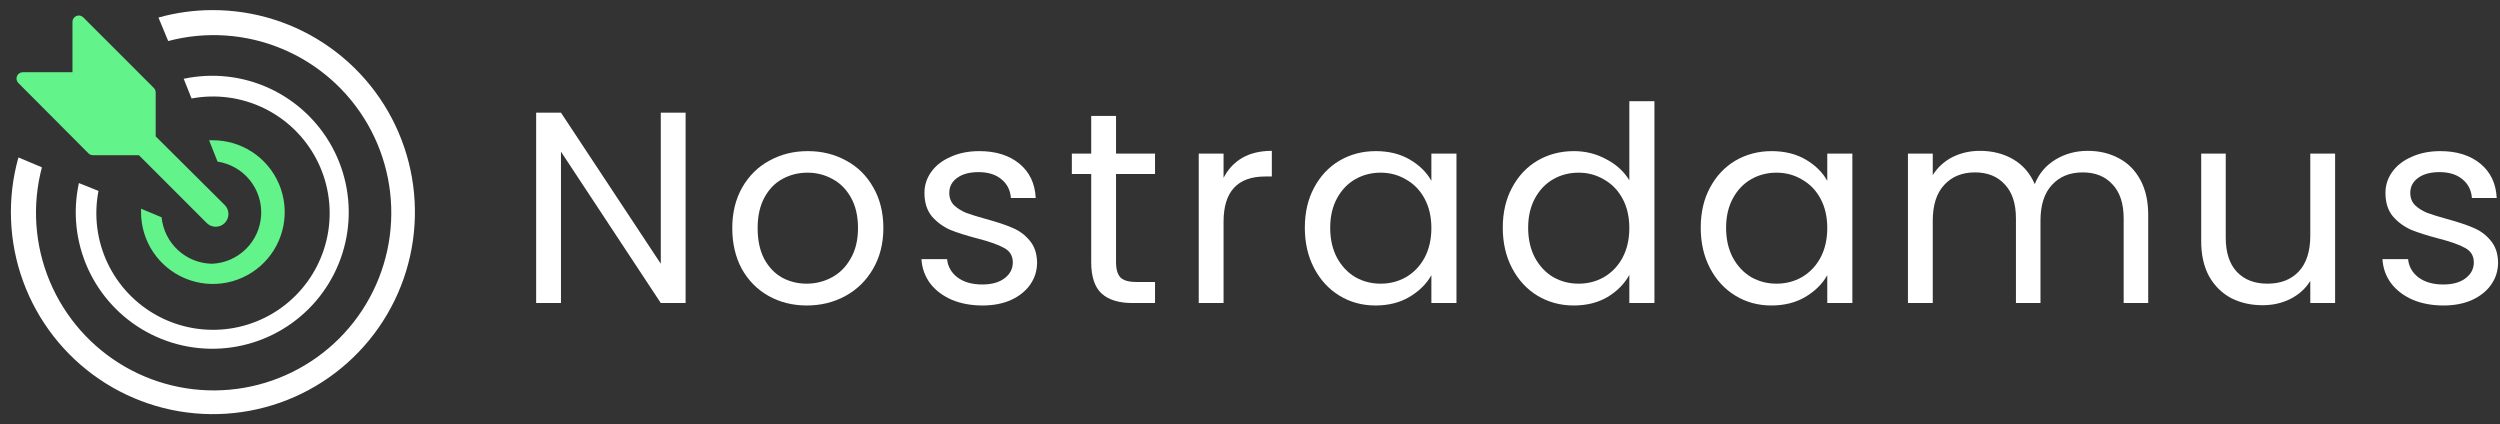 <svg width="165" height="28" viewBox="0 0 165 28" fill="none" xmlns="http://www.w3.org/2000/svg">
<rect x="0" y="0" width="165" height="28" fill="#333333" stroke="none"/>
<path d="M14 0.667C12.802 0.67 11.611 0.835 10.458 1.158L11.1 2.708C13.592 2.048 16.232 2.228 18.612 3.22C20.991 4.212 22.978 5.961 24.264 8.195C25.549 10.43 26.063 13.026 25.724 15.582C25.386 18.137 24.215 20.511 22.392 22.334C20.569 24.157 18.195 25.328 15.64 25.666C13.084 26.005 10.488 25.491 8.253 24.206C6.019 22.92 4.27 20.933 3.278 18.554C2.286 16.174 2.106 13.534 2.766 11.042L1.216 10.392C0.46 13.082 0.568 15.943 1.526 18.569C2.484 21.195 4.243 23.453 6.554 25.025C8.865 26.597 11.612 27.403 14.406 27.328C17.2 27.254 19.9 26.304 22.125 24.611C24.349 22.919 25.986 20.57 26.803 17.897C27.62 15.224 27.576 12.362 26.678 9.715C25.78 7.068 24.073 4.771 21.798 3.147C19.523 1.523 16.795 0.656 14 0.667Z" fill="white"/>
<path d="M5.208 12.083C4.792 13.984 5.003 15.968 5.808 17.739C6.614 19.51 7.971 20.972 9.677 21.908C11.382 22.843 13.345 23.201 15.271 22.929C17.198 22.656 18.984 21.767 20.363 20.395C21.742 19.022 22.639 17.24 22.922 15.316C23.204 13.39 22.855 11.426 21.928 9.716C21 8.006 19.544 6.641 17.777 5.827C16.01 5.013 14.027 4.793 12.125 5.2L12.642 6.5C14.26 6.197 15.933 6.421 17.415 7.139C18.897 7.857 20.11 9.031 20.876 10.489C21.642 11.947 21.919 13.612 21.669 15.239C21.419 16.867 20.653 18.371 19.485 19.532C18.316 20.692 16.807 21.448 15.178 21.687C13.548 21.926 11.885 21.637 10.432 20.861C8.98 20.086 7.814 18.865 7.106 17.378C6.398 15.891 6.186 14.217 6.5 12.6L5.208 12.083Z" fill="white"/>
<path d="M13.999 17.408C13.164 17.396 12.362 17.076 11.748 16.511C11.133 15.945 10.748 15.173 10.666 14.342L9.308 13.775V14C9.308 14.94 9.587 15.859 10.11 16.639C10.634 17.42 11.377 18.028 12.246 18.385C13.116 18.743 14.072 18.834 14.993 18.647C15.914 18.459 16.759 18.003 17.42 17.335C18.081 16.667 18.529 15.817 18.706 14.894C18.883 13.971 18.782 13.016 18.416 12.15C18.049 11.285 17.433 10.548 16.647 10.033C15.861 9.518 14.939 9.248 13.999 9.258H13.799L14.358 10.667C15.191 10.793 15.947 11.225 16.479 11.878C17.011 12.531 17.281 13.359 17.236 14.2C17.191 15.041 16.835 15.836 16.237 16.429C15.639 17.022 14.841 17.371 13.999 17.408Z" fill="#63F38B"/>
<path d="M5.833 10.117C5.91 10.195 6.015 10.24 6.125 10.242H9.166L13.641 14.717C13.798 14.875 14.011 14.964 14.234 14.965C14.457 14.965 14.671 14.878 14.829 14.721C14.987 14.564 15.076 14.351 15.077 14.128C15.078 13.905 14.99 13.691 14.833 13.533L10.275 9V6.092C10.273 5.982 10.228 5.877 10.15 5.8L5.491 1.142C5.433 1.085 5.359 1.046 5.279 1.03C5.199 1.015 5.116 1.023 5.041 1.054C4.966 1.085 4.901 1.137 4.855 1.205C4.809 1.272 4.784 1.352 4.783 1.433V4.767H1.5C1.418 4.768 1.339 4.793 1.271 4.839C1.204 4.885 1.151 4.949 1.12 5.025C1.089 5.1 1.081 5.183 1.097 5.263C1.112 5.343 1.151 5.417 1.208 5.475L5.833 10.117Z" fill="#63F38B"/>
<path d="M45.25 20H43.612L37.024 10.01V20H35.386V7.436H37.024L43.612 17.408V7.436H45.25V20Z" fill="white"/>
<path d="M53.244 20.162C52.32 20.162 51.48 19.952 50.724 19.532C49.98 19.112 49.392 18.518 48.96 17.75C48.54 16.97 48.33 16.07 48.33 15.05C48.33 14.042 48.546 13.154 48.978 12.386C49.422 11.606 50.022 11.012 50.778 10.604C51.534 10.184 52.38 9.974 53.316 9.974C54.252 9.974 55.098 10.184 55.854 10.604C56.61 11.012 57.204 11.6 57.636 12.368C58.08 13.136 58.302 14.03 58.302 15.05C58.302 16.07 58.074 16.97 57.618 17.75C57.174 18.518 56.568 19.112 55.8 19.532C55.032 19.952 54.18 20.162 53.244 20.162ZM53.244 18.722C53.832 18.722 54.384 18.584 54.9 18.308C55.416 18.032 55.83 17.618 56.142 17.066C56.466 16.514 56.628 15.842 56.628 15.05C56.628 14.258 56.472 13.586 56.16 13.034C55.848 12.482 55.44 12.074 54.936 11.81C54.432 11.534 53.886 11.396 53.298 11.396C52.698 11.396 52.146 11.534 51.642 11.81C51.15 12.074 50.754 12.482 50.454 13.034C50.154 13.586 50.004 14.258 50.004 15.05C50.004 15.854 50.148 16.532 50.436 17.084C50.736 17.636 51.132 18.05 51.624 18.326C52.116 18.59 52.656 18.722 53.244 18.722Z" fill="white"/>
<path d="M64.848 20.162C64.092 20.162 63.414 20.036 62.814 19.784C62.214 19.52 61.74 19.16 61.392 18.704C61.044 18.236 60.852 17.702 60.816 17.102H62.508C62.556 17.594 62.784 17.996 63.192 18.308C63.612 18.62 64.158 18.776 64.83 18.776C65.454 18.776 65.946 18.638 66.306 18.362C66.666 18.086 66.846 17.738 66.846 17.318C66.846 16.886 66.654 16.568 66.27 16.364C65.886 16.148 65.292 15.938 64.488 15.734C63.756 15.542 63.156 15.35 62.688 15.158C62.232 14.954 61.836 14.66 61.5 14.276C61.176 13.88 61.014 13.364 61.014 12.728C61.014 12.224 61.164 11.762 61.464 11.342C61.764 10.922 62.19 10.592 62.742 10.352C63.294 10.1 63.924 9.974 64.632 9.974C65.724 9.974 66.606 10.25 67.278 10.802C67.95 11.354 68.31 12.11 68.358 13.07H66.72C66.684 12.554 66.474 12.14 66.09 11.828C65.718 11.516 65.214 11.36 64.578 11.36C63.99 11.36 63.522 11.486 63.174 11.738C62.826 11.99 62.652 12.32 62.652 12.728C62.652 13.052 62.754 13.322 62.958 13.538C63.174 13.742 63.438 13.91 63.75 14.042C64.074 14.162 64.518 14.3 65.082 14.456C65.79 14.648 66.366 14.84 66.81 15.032C67.254 15.212 67.632 15.488 67.944 15.86C68.268 16.232 68.436 16.718 68.448 17.318C68.448 17.858 68.298 18.344 67.998 18.776C67.698 19.208 67.272 19.55 66.72 19.802C66.18 20.042 65.556 20.162 64.848 20.162Z" fill="white"/>
<path d="M73.658 11.486V17.3C73.658 17.78 73.76 18.122 73.964 18.326C74.168 18.518 74.522 18.614 75.026 18.614H76.232V20H74.756C73.844 20 73.16 19.79 72.704 19.37C72.248 18.95 72.02 18.26 72.02 17.3V11.486H70.742V10.136H72.02V7.652H73.658V10.136H76.232V11.486H73.658Z" fill="white"/>
<path d="M80.755 11.738C81.043 11.174 81.451 10.736 81.979 10.424C82.519 10.112 83.173 9.956 83.941 9.956V11.648H83.509C81.673 11.648 80.755 12.644 80.755 14.636V20H79.117V10.136H80.755V11.738Z" fill="white"/>
<path d="M86.119 15.032C86.119 14.024 86.323 13.142 86.731 12.386C87.139 11.618 87.697 11.024 88.405 10.604C89.125 10.184 89.923 9.974 90.799 9.974C91.663 9.974 92.413 10.16 93.049 10.532C93.685 10.904 94.159 11.372 94.471 11.936V10.136H96.127V20H94.471V18.164C94.147 18.74 93.661 19.22 93.013 19.604C92.377 19.976 91.633 20.162 90.781 20.162C89.905 20.162 89.113 19.946 88.405 19.514C87.697 19.082 87.139 18.476 86.731 17.696C86.323 16.916 86.119 16.028 86.119 15.032ZM94.471 15.05C94.471 14.306 94.321 13.658 94.021 13.106C93.721 12.554 93.313 12.134 92.797 11.846C92.293 11.546 91.735 11.396 91.123 11.396C90.511 11.396 89.953 11.54 89.449 11.828C88.945 12.116 88.543 12.536 88.243 13.088C87.943 13.64 87.793 14.288 87.793 15.032C87.793 15.788 87.943 16.448 88.243 17.012C88.543 17.564 88.945 17.99 89.449 18.29C89.953 18.578 90.511 18.722 91.123 18.722C91.735 18.722 92.293 18.578 92.797 18.29C93.313 17.99 93.721 17.564 94.021 17.012C94.321 16.448 94.471 15.794 94.471 15.05Z" fill="white"/>
<path d="M99.183 15.032C99.183 14.024 99.388 13.142 99.796 12.386C100.204 11.618 100.762 11.024 101.47 10.604C102.19 10.184 102.994 9.974 103.882 9.974C104.65 9.974 105.364 10.154 106.024 10.514C106.684 10.862 107.188 11.324 107.536 11.9V6.68H109.192V20H107.536V18.146C107.212 18.734 106.732 19.22 106.096 19.604C105.46 19.976 104.716 20.162 103.864 20.162C102.988 20.162 102.19 19.946 101.47 19.514C100.762 19.082 100.204 18.476 99.796 17.696C99.388 16.916 99.183 16.028 99.183 15.032ZM107.536 15.05C107.536 14.306 107.386 13.658 107.086 13.106C106.786 12.554 106.378 12.134 105.862 11.846C105.358 11.546 104.8 11.396 104.188 11.396C103.576 11.396 103.018 11.54 102.514 11.828C102.01 12.116 101.608 12.536 101.308 13.088C101.008 13.64 100.858 14.288 100.858 15.032C100.858 15.788 101.008 16.448 101.308 17.012C101.608 17.564 102.01 17.99 102.514 18.29C103.018 18.578 103.576 18.722 104.188 18.722C104.8 18.722 105.358 18.578 105.862 18.29C106.378 17.99 106.786 17.564 107.086 17.012C107.386 16.448 107.536 15.794 107.536 15.05Z" fill="white"/>
<path d="M112.248 15.032C112.248 14.024 112.452 13.142 112.86 12.386C113.268 11.618 113.826 11.024 114.534 10.604C115.254 10.184 116.052 9.974 116.928 9.974C117.792 9.974 118.542 10.16 119.178 10.532C119.814 10.904 120.288 11.372 120.6 11.936V10.136H122.256V20H120.6V18.164C120.276 18.74 119.79 19.22 119.142 19.604C118.506 19.976 117.762 20.162 116.91 20.162C116.034 20.162 115.242 19.946 114.534 19.514C113.826 19.082 113.268 18.476 112.86 17.696C112.452 16.916 112.248 16.028 112.248 15.032ZM120.6 15.05C120.6 14.306 120.45 13.658 120.15 13.106C119.85 12.554 119.442 12.134 118.926 11.846C118.422 11.546 117.864 11.396 117.252 11.396C116.64 11.396 116.082 11.54 115.578 11.828C115.074 12.116 114.672 12.536 114.372 13.088C114.072 13.64 113.922 14.288 113.922 15.032C113.922 15.788 114.072 16.448 114.372 17.012C114.672 17.564 115.074 17.99 115.578 18.29C116.082 18.578 116.64 18.722 117.252 18.722C117.864 18.722 118.422 18.578 118.926 18.29C119.442 17.99 119.85 17.564 120.15 17.012C120.45 16.448 120.6 15.794 120.6 15.05Z" fill="white"/>
<path d="M137.786 9.956C138.554 9.956 139.238 10.118 139.838 10.442C140.438 10.754 140.912 11.228 141.26 11.864C141.608 12.5 141.782 13.274 141.782 14.186V20H140.162V14.42C140.162 13.436 139.916 12.686 139.424 12.17C138.944 11.642 138.29 11.378 137.462 11.378C136.61 11.378 135.932 11.654 135.428 12.206C134.924 12.746 134.672 13.532 134.672 14.564V20H133.052V14.42C133.052 13.436 132.806 12.686 132.314 12.17C131.834 11.642 131.18 11.378 130.352 11.378C129.5 11.378 128.822 11.654 128.318 12.206C127.814 12.746 127.562 13.532 127.562 14.564V20H125.924V10.136H127.562V11.558C127.886 11.042 128.318 10.646 128.858 10.37C129.41 10.094 130.016 9.956 130.676 9.956C131.504 9.956 132.236 10.142 132.872 10.514C133.508 10.886 133.982 11.432 134.294 12.152C134.57 11.456 135.026 10.916 135.662 10.532C136.298 10.148 137.006 9.956 137.786 9.956Z" fill="white"/>
<path d="M154.117 10.136V20H152.479V18.542C152.167 19.046 151.729 19.442 151.165 19.73C150.613 20.006 150.001 20.144 149.329 20.144C148.561 20.144 147.871 19.988 147.259 19.676C146.647 19.352 146.161 18.872 145.801 18.236C145.453 17.6 145.279 16.826 145.279 15.914V10.136H146.899V15.698C146.899 16.67 147.145 17.42 147.637 17.948C148.129 18.464 148.801 18.722 149.653 18.722C150.529 18.722 151.219 18.452 151.723 17.912C152.227 17.372 152.479 16.586 152.479 15.554V10.136H154.117Z" fill="white"/>
<path d="M161.274 20.162C160.518 20.162 159.84 20.036 159.24 19.784C158.64 19.52 158.166 19.16 157.818 18.704C157.47 18.236 157.278 17.702 157.242 17.102H158.934C158.982 17.594 159.21 17.996 159.618 18.308C160.038 18.62 160.584 18.776 161.256 18.776C161.88 18.776 162.372 18.638 162.732 18.362C163.092 18.086 163.272 17.738 163.272 17.318C163.272 16.886 163.08 16.568 162.696 16.364C162.312 16.148 161.718 15.938 160.914 15.734C160.182 15.542 159.582 15.35 159.114 15.158C158.658 14.954 158.262 14.66 157.926 14.276C157.602 13.88 157.44 13.364 157.44 12.728C157.44 12.224 157.59 11.762 157.89 11.342C158.19 10.922 158.616 10.592 159.168 10.352C159.72 10.1 160.35 9.974 161.058 9.974C162.15 9.974 163.032 10.25 163.704 10.802C164.376 11.354 164.736 12.11 164.784 13.07H163.146C163.11 12.554 162.9 12.14 162.516 11.828C162.144 11.516 161.64 11.36 161.004 11.36C160.416 11.36 159.948 11.486 159.6 11.738C159.252 11.99 159.078 12.32 159.078 12.728C159.078 13.052 159.18 13.322 159.384 13.538C159.6 13.742 159.864 13.91 160.176 14.042C160.5 14.162 160.944 14.3 161.508 14.456C162.216 14.648 162.792 14.84 163.236 15.032C163.68 15.212 164.058 15.488 164.37 15.86C164.694 16.232 164.862 16.718 164.874 17.318C164.874 17.858 164.724 18.344 164.424 18.776C164.124 19.208 163.698 19.55 163.146 19.802C162.606 20.042 161.982 20.162 161.274 20.162Z" fill="white"/>
</svg>
